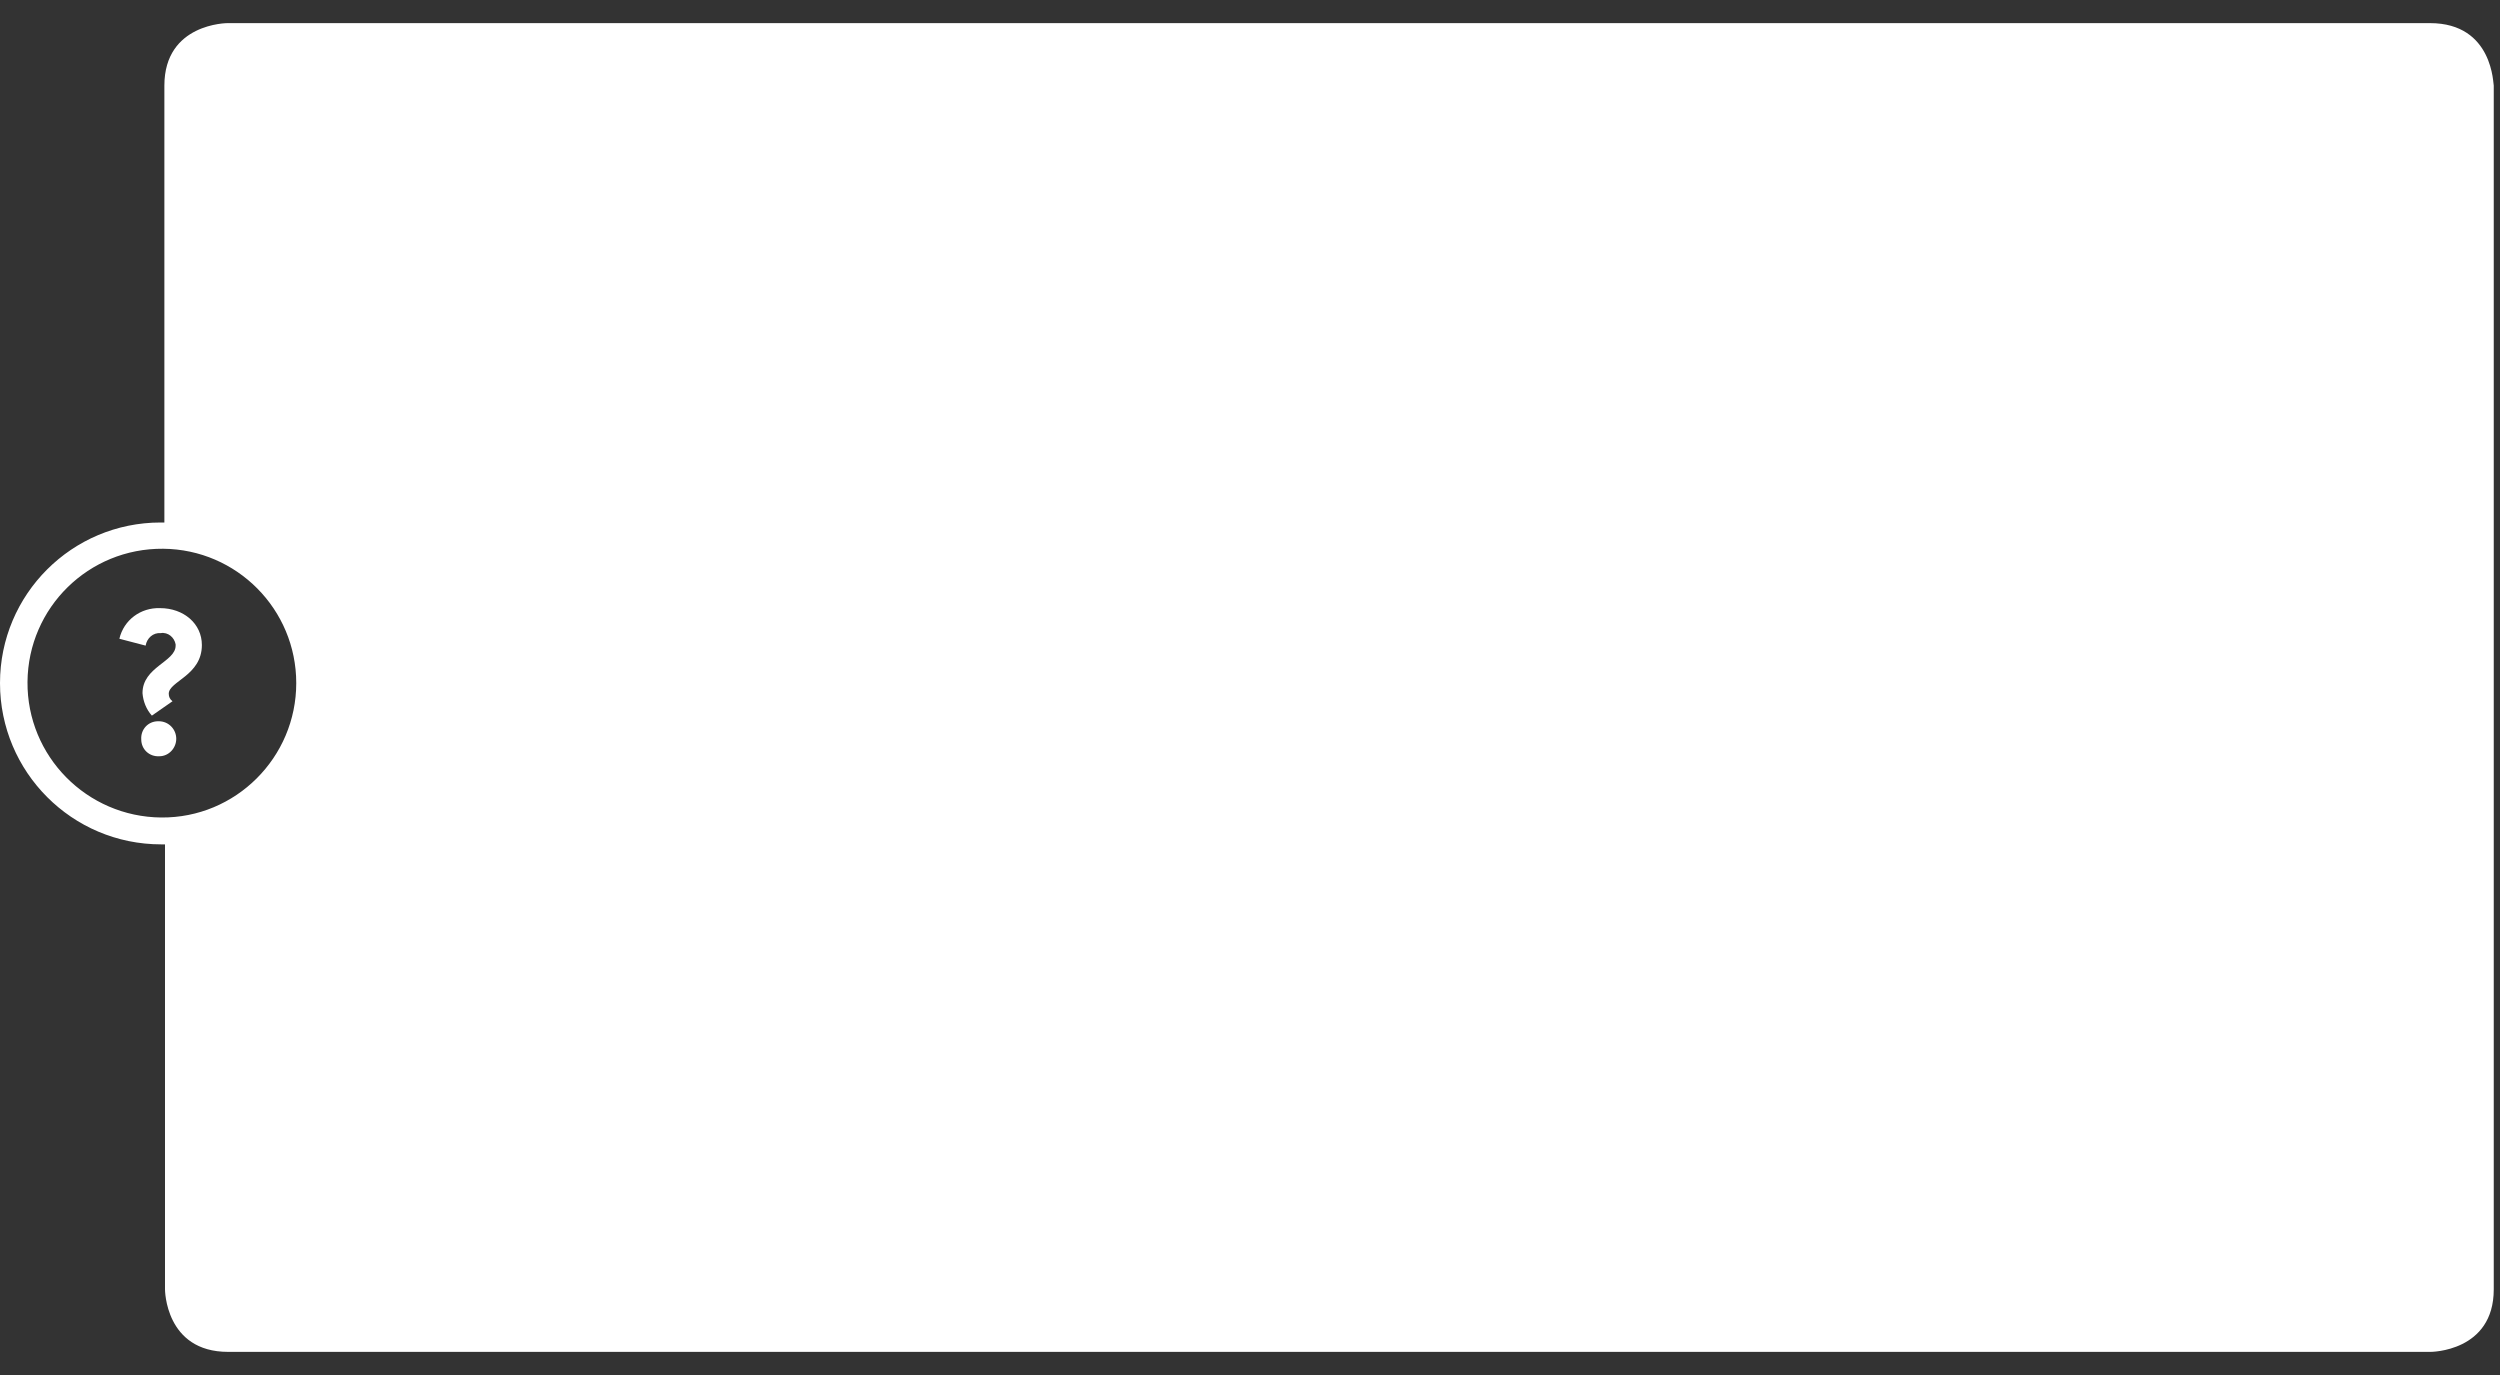 <?xml version="1.0" encoding="utf-8"?>
<!-- Generator: Adobe Illustrator 22.0.0, SVG Export Plug-In . SVG Version: 6.00 Build 0)  -->
<!DOCTYPE svg PUBLIC "-//W3C//DTD SVG 1.1//EN" "http://www.w3.org/Graphics/SVG/1.1/DTD/svg11.dtd">
<svg version="1.1" id="Layer_1" xmlns="http://www.w3.org/2000/svg" xmlns:xlink="http://www.w3.org/1999/xlink" x="0px" y="0px"
	 viewBox="0 0 400 220" style="enable-background:new 0 0 400 220;" xml:space="preserve">
<rect x="0" y="0" width="400" height="220" fill="#333333" stroke="none"/>
<style type="text/css">
	.st0{fill:#FFFFFF;}
</style>
<title>Fichier 3</title>
<g id="Calque_2">
	<g id="Calque_1-2">
		<path class="st0" d="M388.8,3.7H36.4c0,0-10.1,0-10.1,10v69.9h-0.6C11.5,83.6,0,95.1,0,109.3s11.5,25.8,25.8,25.8h0.6v71.2
			c0,0,0,10,10.1,10h352.4c0,0,10.1,0,10.1-10V13.7C398.9,13.7,399,3.7,388.8,3.7z M25.8,130.8c-11.9-0.1-21.5-9.8-21.4-21.7
			s9.8-21.4,21.7-21.3c11.8,0.1,21.3,9.7,21.3,21.5C47.4,121.2,37.7,130.9,25.8,130.8L25.8,130.8z"/>
		<path class="st0" d="M25.6,97.3c-3.1-0.1-5.8,1.9-6.5,4.9l4.2,1.1c0.2-1.2,1.2-2.1,2.4-2c1.2-0.2,2.2,0.7,2.4,1.8
			c0,0.1,0,0.1,0,0.2c0,2.6-5.3,3.4-5.3,7.6c0.1,1.3,0.6,2.6,1.5,3.6l3.3-2.3c-0.4-0.3-0.6-0.7-0.6-1.2c0-2,5.3-2.9,5.3-7.8
			C32.3,99.8,29.4,97.3,25.6,97.3z"/>
		<path class="st0" d="M25.3,115.4c-1.6,0-2.8,1.3-2.7,2.9c0,1.6,1.3,2.8,2.9,2.7c1.5,0,2.7-1.3,2.7-2.8s-1.2-2.8-2.8-2.8
			C25.4,115.4,25.4,115.4,25.3,115.4z"/>
	</g>
</g>
</svg>
